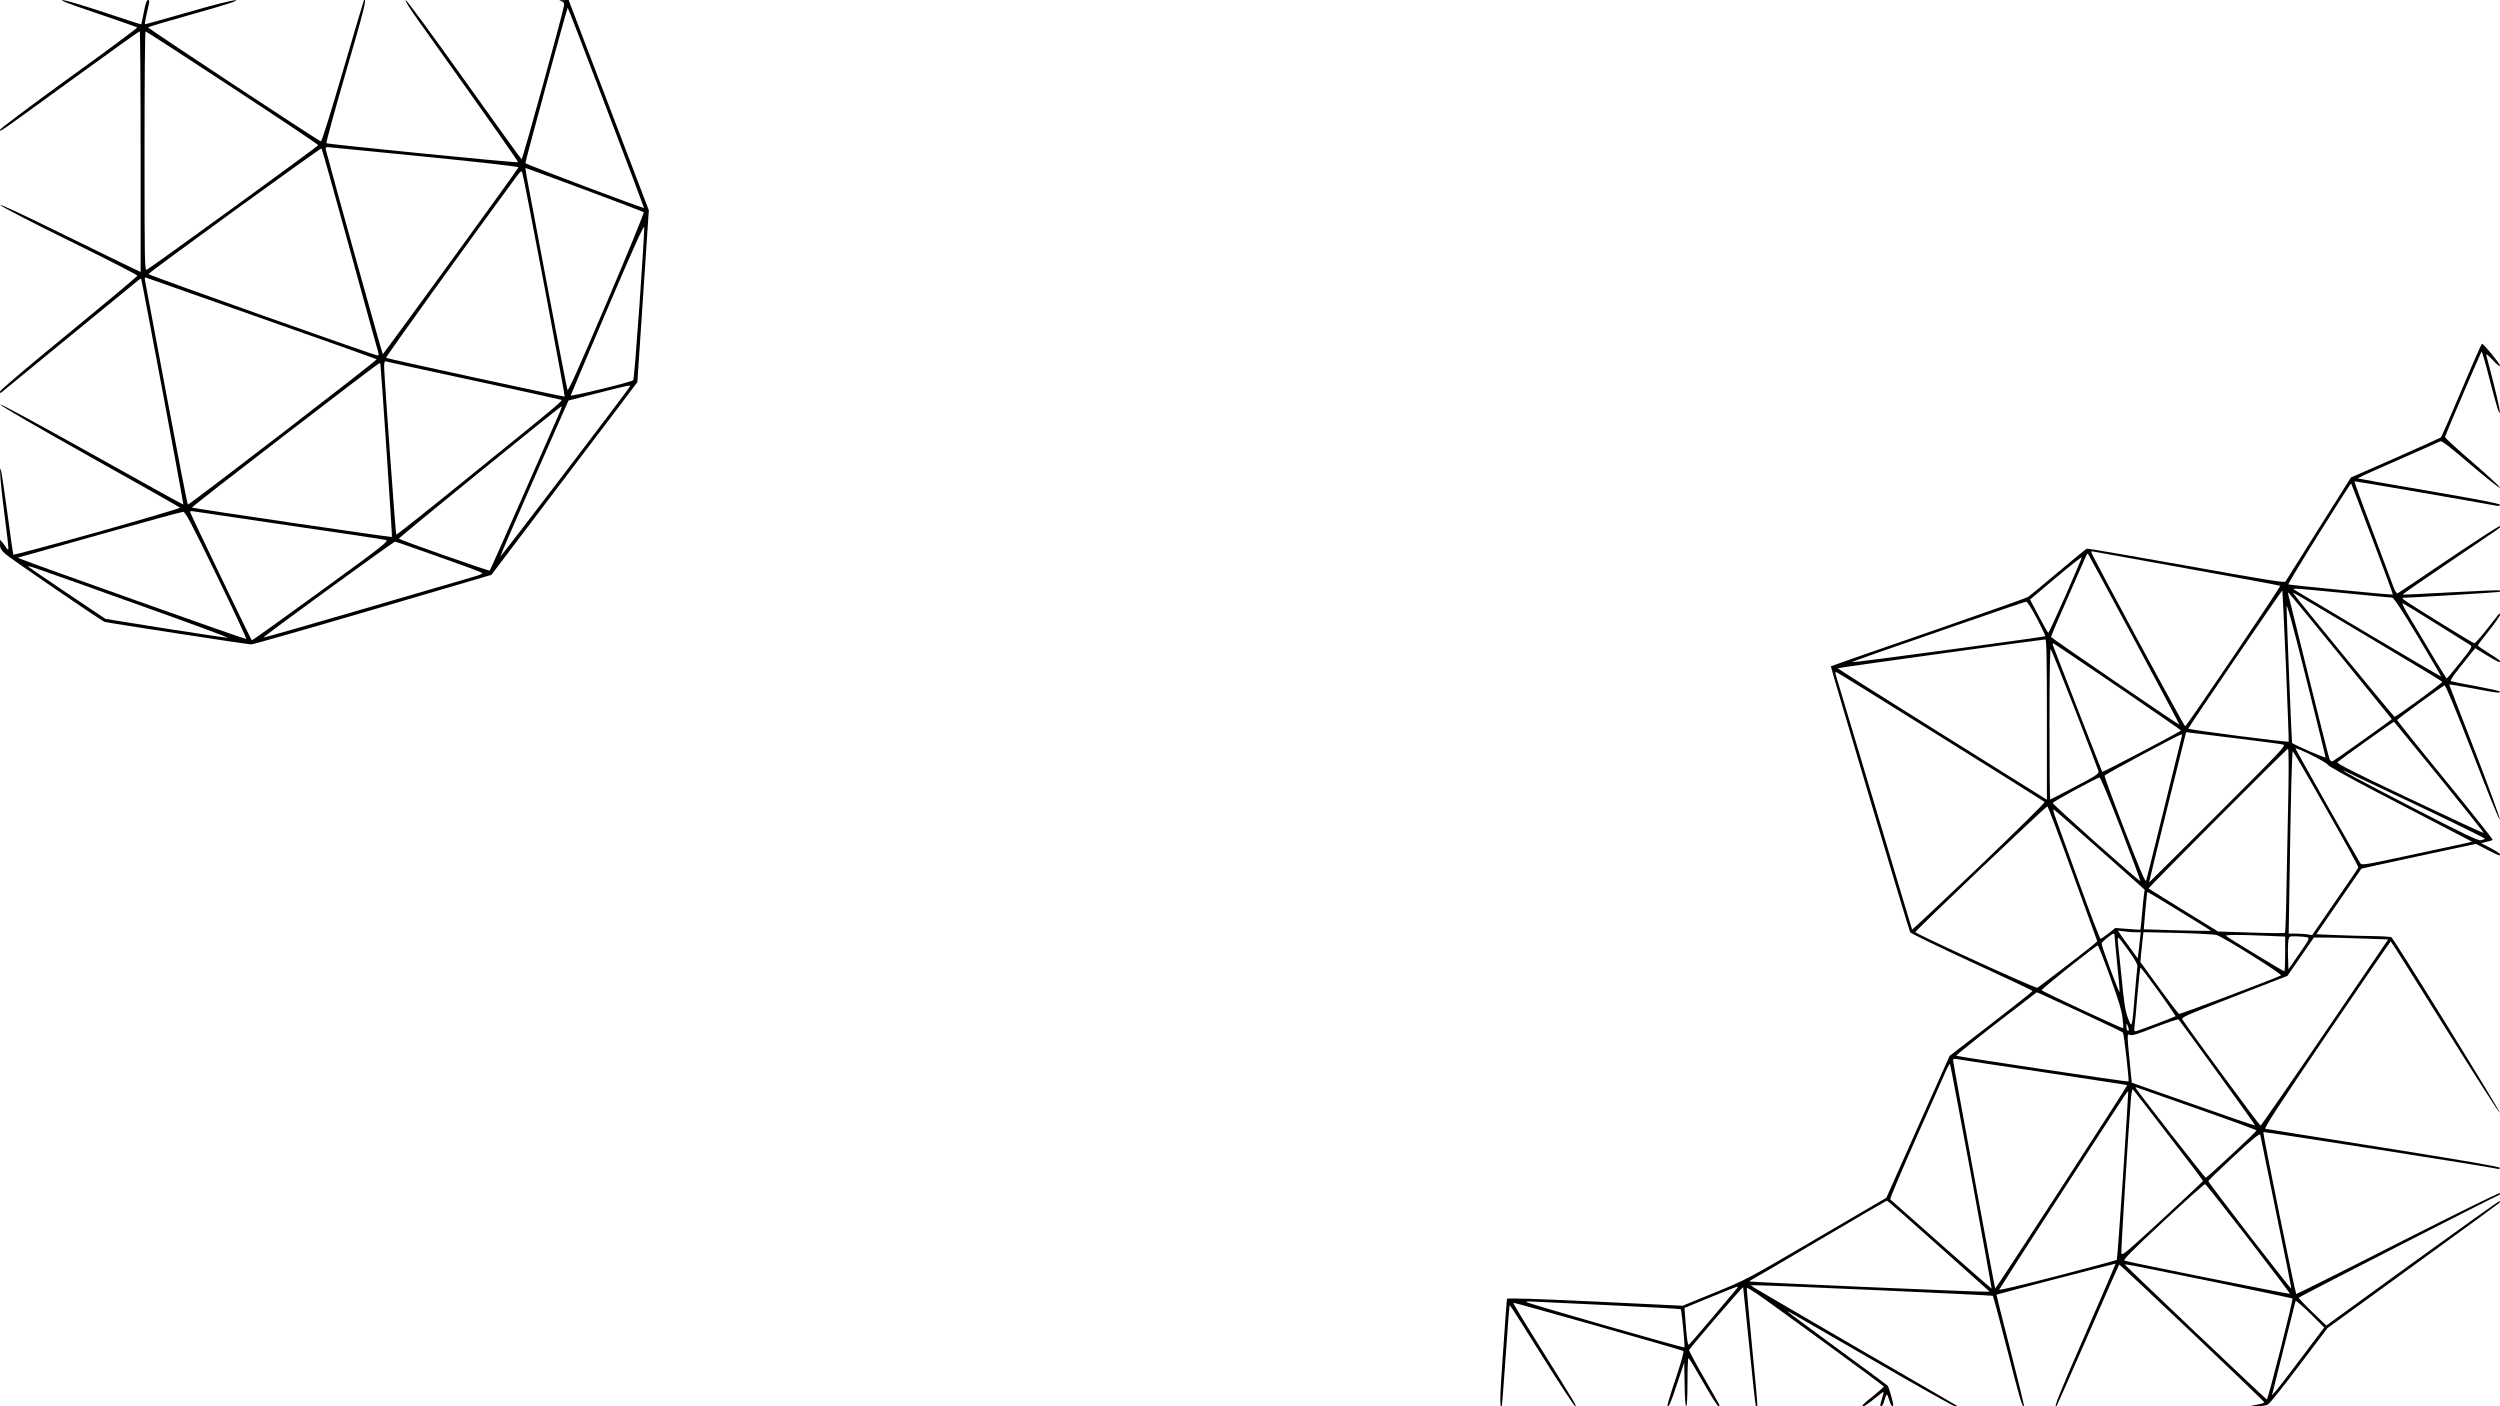 <svg xmlns="http://www.w3.org/2000/svg"
 width="1920pt" height="1080pt" viewBox="0 0 1920 1080"
 preserveAspectRatio="xMidYMid meet">

<g transform="translate(0,1080) scale(0.1,-0.1)"
fill="#000000" stroke="none">
<path d="M747 10697 c166 -56 304 -105 307 -108 3 -3 -232 -178 -524 -388
-291 -211 -530 -390 -530 -398 0 -17 -32 -40 575 401 270 195 493 356 498 356
4 0 7 -416 7 -924 l0 -925 -142 68 c-79 38 -322 157 -541 264 -236 116 -397
190 -395 182 2 -8 238 -131 528 -273 289 -142 525 -263 525 -269 0 -6 -237
-204 -527 -442 -304 -248 -528 -439 -528 -448 0 -14 2 -15 18 -1 9 8 244 201
522 428 278 227 513 420 523 428 9 8 19 13 21 11 5 -6 328 -1731 324 -1734 -2
-2 -319 174 -706 390 -426 238 -702 387 -700 378 2 -9 291 -178 688 -400 377
-211 688 -387 693 -392 4 -4 -282 -88 -635 -188 -354 -99 -644 -177 -646 -173
-2 4 -25 167 -51 361 -39 281 -49 338 -50 278 -1 -42 15 -192 34 -334 19 -143
32 -261 29 -264 -3 -3 -9 1 -14 10 -5 9 -18 27 -29 40 l-20 24 -1 -35 c0 -29
8 -43 38 -72 33 -32 735 -512 765 -524 21 -7 1101 -174 1127 -173 14 0 434
120 935 267 l909 267 398 525 c219 289 471 622 561 740 l162 215 44 660 44
660 -308 808 -308 807 -41 -1 c-34 -1 -37 -2 -16 -8 19 -6 24 -13 22 -32 -6
-51 -318 -1184 -326 -1182 -4 1 -202 275 -440 610 -242 340 -440 609 -449 611
-11 2 28 -61 106 -170 635 -893 759 -1070 755 -1074 -7 -7 -1461 138 -1471
146 -4 4 64 252 151 551 135 462 163 573 137 547 -2 -2 -75 -248 -162 -546
-87 -298 -162 -540 -168 -538 -32 12 -1334 871 -1328 876 5 4 165 52 358 106
249 70 340 100 315 102 -22 2 -161 -33 -365 -92 -181 -52 -331 -94 -332 -92
-2 2 4 34 12 72 8 38 18 79 20 92 4 14 1 22 -9 22 -9 0 -19 -28 -31 -92 -10
-51 -19 -94 -20 -95 -1 -2 -129 40 -285 92 -160 53 -300 95 -320 94 -24 0 59
-32 267 -102z m3909 -725 c161 -422 291 -768 290 -769 -5 -6 -911 336 -911
344 0 17 320 1193 325 1193 3 0 136 -346 296 -768z m-2872 155 c363 -238 659
-436 660 -442 0 -8 -1264 -926 -1316 -956 -17 -9 -18 37 -18 911 0 506 3 920
8 919 4 0 304 -194 666 -432z m1476 -530 c432 -43 724 -76 722 -82 -3 -14
-1036 -1434 -1042 -1435 -4 0 -385 1367 -437 1568 -4 17 -1 22 13 22 11 -1
345 -33 744 -73z m-571 -720 c118 -430 216 -788 219 -794 2 -7 -2 -13 -9 -13
-26 1 -1755 615 -1759 625 -3 9 1314 965 1329 965 3 0 102 -352 220 -783z
m1799 467 c246 -91 451 -170 456 -174 4 -4 -124 -317 -285 -695 -215 -504
-295 -683 -301 -669 -4 11 -73 366 -153 789 -80 424 -151 803 -159 843 -7 39
-12 72 -9 72 3 0 206 -75 451 -166z m-308 -738 c88 -467 159 -850 157 -852 -4
-4 -1366 291 -1372 298 -5 5 628 884 998 1387 36 48 41 52 48 35 5 -10 81
-401 169 -868z m731 -150 c-22 -312 -43 -572 -48 -576 -16 -15 -485 -129 -480
-117 2 7 130 307 283 667 204 478 280 647 282 625 1 -17 -15 -286 -37 -599z
m-2896 -103 c479 -168 873 -309 878 -312 7 -7 -1435 -1116 -1450 -1116 -4 0
-77 376 -163 835 -86 459 -160 852 -164 874 -7 35 -6 38 11 32 10 -4 410 -145
888 -313z m1610 -473 c358 -77 661 -144 674 -148 28 -9 92 45 -718 -611 -293
-238 -535 -430 -538 -427 -5 5 -92 1215 -93 1288 0 34 4 46 13 43 6 -3 305
-68 662 -145z m-704 128 c5 -25 93 -1330 89 -1332 -8 -4 -1530 220 -1536 226
-5 6 1425 1107 1439 1108 4 0 7 -1 8 -2z m1917 -176 c-7 -18 -992 -1311 -996
-1307 -2 2 115 273 260 601 l264 598 224 57 c239 61 254 64 248 51z m-544
-209 c-14 -32 -138 -314 -276 -628 -138 -313 -253 -573 -257 -577 -5 -6 -685
233 -698 245 -5 5 1237 1015 1249 1016 4 1 -4 -25 -18 -56z m-2079 -858 c396
-57 733 -108 748 -112 26 -7 -7 -34 -498 -391 -290 -211 -529 -382 -531 -380
-8 9 -474 977 -474 986 0 6 8 8 18 6 9 -2 341 -51 737 -109z m-552 -382 c130
-269 233 -489 228 -491 -8 -3 -1645 579 -1726 613 l-30 12 30 8 c17 5 298 84
625 176 327 92 604 168 616 168 17 1 56 -72 257 -486z m1706 141 c179 -63 330
-119 334 -124 5 -4 -17 -16 -50 -25 -32 -9 -411 -120 -842 -246 -431 -126
-786 -228 -788 -225 -5 5 998 736 1011 736 5 0 156 -52 335 -116z m-2275 -380
c368 -131 662 -240 655 -242 -8 -1 -222 31 -477 71 l-462 74 -288 193 c-158
106 -294 199 -302 207 -17 16 -19 17 874 -303z"/>
<path d="M18905 7804 c-82 -195 -154 -359 -160 -364 -5 -4 -163 -75 -350 -158
l-340 -149 -248 -394 c-136 -217 -251 -400 -255 -406 -6 -10 -189 20 -762 123
-414 74 -758 133 -764 130 -6 -2 -105 -84 -221 -181 -115 -98 -219 -183 -230
-190 -11 -7 -355 -129 -765 -271 -410 -141 -747 -259 -749 -261 -4 -3 597
-2019 609 -2043 5 -8 218 -112 474 -230 256 -118 466 -217 466 -221 0 -4 -143
-117 -319 -253 l-318 -245 -243 -545 -243 -545 -537 -314 c-532 -312 -540
-316 -783 -415 l-244 -100 -673 32 c-446 21 -674 28 -676 21 -2 -5 -16 -192
-31 -415 -25 -347 -26 -429 -9 -409 2 2 15 177 30 389 15 211 28 386 30 387 2
2 113 -172 247 -387 134 -214 250 -390 257 -390 13 0 13 0 -285 478 -108 172
-194 315 -191 317 4 4 1243 -347 1305 -370 8 -3 -10 -69 -57 -211 -39 -114
-67 -210 -65 -213 11 -11 25 20 76 174 l54 160 3 -168 c1 -100 6 -167 12 -167
6 0 10 71 10 185 0 102 3 185 8 185 4 0 54 -83 112 -185 58 -102 111 -185 118
-185 15 0 26 -20 -117 229 -62 107 -110 198 -109 202 7 18 413 490 415 483 1
-5 23 -211 48 -458 24 -247 47 -451 50 -454 3 -3 8 -3 11 0 3 3 -15 208 -40
454 -24 247 -43 451 -40 453 2 2 34 -16 71 -41 96 -64 978 -708 980 -716 1 -4
-32 -34 -73 -67 -88 -70 -103 -85 -82 -85 7 0 43 25 80 55 36 30 69 55 72 55
3 0 -1 -21 -9 -47 -18 -57 -18 -63 -5 -63 6 0 15 20 22 45 7 25 15 45 19 45 3
0 12 -20 19 -45 11 -40 30 -62 30 -35 0 19 -33 135 -42 147 -5 6 -180 136
-389 288 -208 153 -379 279 -379 281 0 6 -32 25 650 -370 338 -196 623 -356
634 -356 11 0 17 2 15 4 -2 2 -344 201 -759 441 -415 241 -771 449 -790 461
l-35 24 45 -1 c143 -1 1810 -76 1815 -81 3 -3 54 -192 112 -419 98 -384 115
-440 127 -428 3 2 -44 195 -104 429 -60 233 -108 425 -107 427 5 4 912 240
915 238 1 -1 -104 -246 -234 -544 -203 -464 -248 -578 -219 -549 3 3 111 248
241 544 129 296 237 540 239 542 5 5 1115 -1049 1115 -1058 0 -4 -24 -12 -52
-17 l-53 -10 55 -2 c30 0 65 5 77 12 13 6 121 141 240 299 l218 288 655 476
c360 261 659 480 664 485 5 5 7 11 4 15 -4 3 -304 -211 -669 -475 l-663 -481
-106 102 c-59 57 -106 107 -106 112 1 6 1502 775 1540 789 5 2 7 8 5 14 -2 6
-338 -159 -782 -384 -428 -218 -780 -393 -782 -391 -8 8 -258 1239 -253 1244
4 4 1731 -266 1796 -282 17 -3 23 -1 20 8 -3 8 -290 58 -894 154 -489 77 -897
143 -906 145 -12 3 99 174 470 721 268 395 490 718 493 718 3 0 192 -299 420
-665 228 -366 415 -658 417 -650 3 15 -811 1333 -832 1347 -6 4 -72 8 -146 9
-74 1 -202 4 -283 8 l-148 6 172 250 c95 138 173 251 174 253 2 2 200 45 441
97 l439 94 87 -45 c93 -47 98 -49 98 -35 0 6 -32 27 -72 48 l-72 37 41 11 c23
5 44 12 47 15 3 3 -161 210 -364 459 -204 249 -370 457 -370 461 0 8 342 257
364 266 8 3 83 -179 217 -523 118 -306 205 -519 207 -505 2 12 -85 249 -192
527 -108 277 -196 506 -196 508 0 2 80 -11 178 -29 189 -36 212 -39 212 -26 0
5 -82 23 -182 42 -101 18 -188 36 -195 39 -7 4 19 44 69 106 44 55 89 111 99
124 l19 23 91 -56 c84 -52 110 -62 96 -38 -4 4 -42 31 -86 58 -44 27 -81 53
-81 57 0 4 38 55 85 113 47 59 85 114 85 123 0 13 -4 12 -18 -6 -9 -12 -51
-65 -92 -117 -41 -52 -80 -95 -87 -96 -12 0 -518 313 -543 336 -12 12 -12 14
5 14 70 0 729 41 733 45 3 3 3 7 0 11 -3 3 -171 -4 -374 -15 -202 -11 -369
-19 -371 -17 -3 2 164 118 369 256 436 296 381 256 377 269 -2 6 -177 -107
-389 -250 -212 -144 -390 -263 -397 -266 -6 -2 -20 18 -31 49 -232 617 -303
810 -300 812 2 2 983 -167 1091 -188 18 -4 27 -1 27 7 0 9 -157 40 -542 106
-299 51 -545 95 -546 96 -6 5 18 16 323 150 160 70 297 131 306 136 11 6 72
-41 237 -182 122 -104 222 -183 222 -175 0 8 -96 97 -212 197 -117 100 -212
187 -210 193 11 37 277 656 281 656 4 0 36 -113 71 -251 44 -170 66 -239 68
-217 2 27 -26 148 -104 443 -3 11 19 -6 50 -40 32 -35 56 -53 56 -44 0 16
-125 169 -139 169 -3 0 -74 -160 -156 -356z m-685 -1144 c88 -233 159 -425
157 -426 -4 -5 -797 73 -803 78 -2 3 104 179 237 392 133 213 243 385 246 383
2 -2 75 -194 163 -427z m-1425 -226 c391 -70 713 -130 717 -133 6 -6 -716
-1074 -730 -1079 -7 -2 -713 1306 -720 1335 -2 7 2 11 10 8 7 -2 333 -61 723
-131z m-405 -544 c193 -359 349 -654 348 -656 -4 -4 -983 665 -986 674 -1 4
55 136 124 292 69 157 132 300 140 319 8 19 17 32 19 29 3 -3 163 -299 355
-658z m-526 337 c-70 -158 -130 -287 -133 -287 -3 0 -36 58 -73 128 l-67 128
197 166 c108 91 198 162 200 158 1 -3 -55 -135 -124 -293z m2141 18 c193 -19
358 -35 367 -35 11 0 75 -96 198 -301 99 -166 179 -303 178 -305 -2 -1 -253
146 -558 327 -305 182 -562 335 -570 340 -24 14 7 11 385 -26z m-449 -561 c13
-317 23 -579 21 -580 -6 -7 -772 92 -771 100 2 12 719 1065 722 1061 2 -2 14
-263 28 -581z m428 67 l385 -474 -22 -17 c-66 -50 -421 -302 -433 -307 -8 -3
-18 5 -24 19 -5 12 -77 298 -160 633 -83 336 -153 619 -156 630 -5 18 -4 18 9
5 8 -8 189 -228 401 -489z m216 150 c305 -181 556 -333 557 -338 2 -8 -354
-268 -367 -268 -6 0 -756 914 -774 944 -11 16 -70 51 584 -338z m-2556 148
c37 -71 66 -132 64 -135 -6 -6 -1480 -205 -1485 -200 -2 2 85 34 194 72 109
38 407 141 663 230 256 89 472 162 480 163 9 1 40 -47 84 -130z m2216 -1066
c0 -8 -229 91 -257 111 -3 2 -43 1001 -42 1046 1 32 46 -133 150 -550 82 -327
149 -600 149 -607z m851 1026 c134 -83 252 -157 262 -164 15 -11 8 -24 -80
-134 -53 -66 -99 -121 -102 -121 -5 0 -116 183 -299 493 -29 49 -47 87 -39 84
8 -3 124 -74 258 -158z m-2991 -735 l0 -616 -22 14 c-13 8 -375 234 -805 503
-431 269 -781 490 -778 493 3 4 1540 217 1593 221 9 1 12 -128 12 -615z m546
251 c266 -182 484 -332 484 -335 0 -7 -601 -323 -605 -318 -2 2 -285 727 -376
966 -6 17 -6 23 2 20 6 -2 229 -152 495 -333z m-330 -175 c97 -250 178 -464
181 -475 3 -17 -23 -35 -181 -117 -102 -54 -187 -98 -190 -98 -4 0 -6 262 -6
582 0 362 4 578 9 573 6 -6 89 -215 187 -465z m-1035 -206 c437 -273 798 -499
802 -503 4 -5 -222 -227 -503 -496 -281 -268 -513 -486 -515 -484 -1 2 -132
436 -289 964 -158 528 -291 972 -296 988 -5 15 -5 27 0 27 4 0 365 -223 801
-496z m3833 -313 c190 -234 344 -427 341 -429 -2 -2 -258 117 -569 264 -449
213 -563 271 -554 281 18 17 431 313 434 310 1 -1 158 -193 348 -426z m-1564
299 c184 -22 347 -44 363 -48 26 -7 6 -28 -500 -534 -290 -290 -528 -526 -528
-525 -2 2 282 1150 284 1153 1 1 11 0 24 -2 12 -2 173 -22 357 -44z m-414 13
c-3 -10 -64 -259 -136 -553 -72 -294 -134 -543 -138 -554 -6 -14 -50 90 -165
389 -87 224 -156 412 -154 418 3 10 573 316 590 317 5 0 6 -8 3 -17z m1121
-216 c5 -11 156 -95 368 -206 198 -103 446 -232 550 -286 l190 -99 -40 -10
c-22 -5 -212 -46 -423 -91 -383 -82 -384 -82 -397 -61 -37 59 -495 870 -495
877 0 14 239 -105 247 -124z m-302 -194 c-4 -175 -10 -492 -14 -705 -3 -212
-9 -389 -12 -392 -3 -4 -120 -3 -260 2 l-254 8 -265 163 c-146 90 -267 165
-269 167 -5 5 1061 1074 1071 1074 5 0 6 -135 3 -317z m290 -145 c138 -242
249 -445 247 -450 -1 -5 -82 -124 -179 -264 l-176 -256 -36 6 c-20 3 -60 6
-90 6 l-54 0 7 428 c9 627 18 972 25 972 3 -1 119 -199 256 -442z m688 32
c294 -140 533 -258 531 -261 -2 -4 -16 -9 -31 -12 -23 -4 -124 44 -523 250
-437 227 -563 294 -524 282 6 -2 252 -119 547 -259z m-2264 -186 c84 -217 151
-398 148 -400 -6 -7 -672 587 -672 599 0 10 341 195 360 196 6 1 80 -177 164
-395z m-369 -347 l187 -516 -21 -19 c-36 -33 -427 -333 -440 -338 -15 -6 -936
415 -936 427 0 13 1004 969 1014 966 5 -2 93 -235 196 -520z m209 184 l342
-304 -5 -36 c-3 -20 -8 -67 -11 -106 -3 -38 -8 -92 -11 -118 l-6 -48 -97 7
-96 7 -52 -42 c-29 -22 -56 -41 -61 -41 -5 0 -78 190 -162 423 -84 232 -166
457 -181 500 -18 48 -24 75 -16 70 8 -4 168 -145 356 -312z m622 -477 c123
-75 226 -139 229 -142 3 -2 -112 -1 -255 3 -143 4 -261 8 -261 8 -1 2 20 234
26 285 0 5 31 -13 261 -154z m-349 -154 l39 0 -5 -42 c-3 -24 -8 -69 -11 -101
l-7 -58 -57 79 c-32 43 -67 91 -77 107 l-18 28 48 -6 c27 -4 66 -7 88 -7z
m621 -21 c53 -16 509 -302 495 -310 -42 -23 -773 -299 -783 -296 -6 3 -75 93
-154 202 l-143 197 6 66 c4 37 9 89 12 115 l6 48 267 -6 c146 -4 279 -11 294
-16z m-783 -7 c0 -10 9 -107 20 -216 12 -110 20 -206 18 -214 -3 -14 -139 353
-138 373 1 11 80 75 93 75 4 0 7 -8 7 -18z m1168 1 l142 -6 0 -134 c0 -73 -3
-133 -6 -133 -8 0 -433 258 -448 272 -12 10 115 10 312 1z m310 -11 c21 -7 19
-13 -60 -127 l-83 -120 -3 95 c-2 52 0 110 3 128 6 32 6 32 63 31 31 -1 67 -4
80 -7z m-1371 -103 c51 -70 71 -108 68 -123 -2 -11 -11 -109 -20 -216 -21
-262 -21 -260 -52 -180 -20 52 -30 112 -48 300 -13 129 -26 254 -29 278 -3 23
-2 42 2 42 4 0 40 -46 79 -101z m1831 92 l163 -6 -486 -715 c-267 -393 -490
-715 -494 -715 -7 0 -542 726 -597 811 -14 21 -9 23 394 180 l409 159 102 147
102 148 122 -1 c67 -1 195 -5 285 -8z m-1973 -292 c64 -177 90 -260 96 -317 5
-42 7 -77 5 -79 -5 -5 -621 282 -626 292 -3 9 415 343 431 344 3 1 46 -107 94
-240z m374 -115 c73 -102 131 -187 130 -188 -10 -8 -297 -116 -308 -116 -10 0
-12 10 -8 38 3 20 14 130 23 245 10 114 20 207 23 206 4 0 66 -83 140 -185z
m-579 -168 c162 -75 299 -141 304 -146 8 -8 49 -370 43 -376 -4 -5 -1317 192
-1323 198 -3 3 135 114 306 247 l312 240 32 -13 c17 -8 164 -75 326 -150z
m1030 -454 c161 -222 291 -404 289 -406 -2 -2 -216 71 -475 163 l-472 166 -11
110 c-26 261 -26 269 -5 257 16 -8 55 4 194 58 96 37 178 65 181 61 4 -3 138
-187 299 -409z m-681 330 c1 -7 -3 -10 -9 -7 -5 3 -10 18 -9 33 0 24 1 25 9 7
5 -11 9 -26 9 -33z m-655 -327 c352 -53 641 -97 643 -99 2 -2 -225 -355 -504
-784 -279 -430 -508 -780 -510 -778 -4 4 -323 1732 -323 1751 0 13 7 15 28 11
15 -3 315 -49 666 -101z m-554 -801 c87 -473 157 -860 156 -861 -2 -2 -692
607 -779 686 -4 4 88 221 204 482 116 261 220 494 230 518 11 24 22 41 25 39
3 -3 76 -392 164 -864z m1743 518 c246 -86 447 -160 447 -164 0 -9 -380 -363
-390 -363 -7 0 -513 649 -537 688 -4 7 0 8 13 3 10 -4 220 -78 467 -164z
m-228 -203 c146 -189 265 -346 264 -349 0 -3 -141 -134 -312 -293 -298 -274
-312 -286 -315 -258 -3 26 58 1007 74 1189 4 43 10 70 15 65 5 -5 128 -164
274 -354z m-350 -307 c-24 -354 -45 -646 -48 -648 -2 -3 -208 -58 -456 -123
-283 -73 -450 -113 -447 -105 5 13 897 1391 958 1482 17 24 31 42 33 40 1 -2
-17 -292 -40 -646z m1176 -286 c66 -319 118 -581 116 -583 -5 -5 -637 814
-637 826 0 5 89 91 198 192 155 143 198 178 201 163 2 -10 57 -280 122 -598z
m-213 -201 c177 -230 321 -419 319 -422 -5 -4 -1244 244 -1270 255 -14 6 47
67 295 299 172 160 318 291 323 289 6 -1 155 -191 333 -421z m-2379 -55 l392
-350 -43 0 c-94 -1 -1793 73 -1798 78 -3 2 0 7 5 9 6 2 242 141 525 308 283
167 518 304 521 304 4 1 183 -156 398 -349z m2084 -269 c345 -71 630 -131 633
-133 8 -8 -188 -779 -197 -776 -9 3 -1089 1029 -1089 1035 0 7 50 -3 653 -126z
m-3635 -58 c-8 -10 -93 -110 -188 -223 -95 -113 -176 -206 -180 -208 -9 -3
-17 59 -26 188 l-7 95 199 82 c110 45 203 82 208 82 5 1 2 -7 -6 -16z m-959
-128 c288 -14 526 -27 529 -30 7 -7 34 -287 28 -293 -7 -6 -1216 341 -1216
349 0 4 30 5 68 2 37 -2 303 -15 591 -28z m5398 -97 l73 -73 -181 -240 c-99
-132 -189 -249 -201 -260 l-20 -20 6 20 c3 11 39 157 81 325 42 168 80 322 86
343 l10 38 37 -30 c20 -16 70 -63 109 -103z"/>
</g>
</svg>
